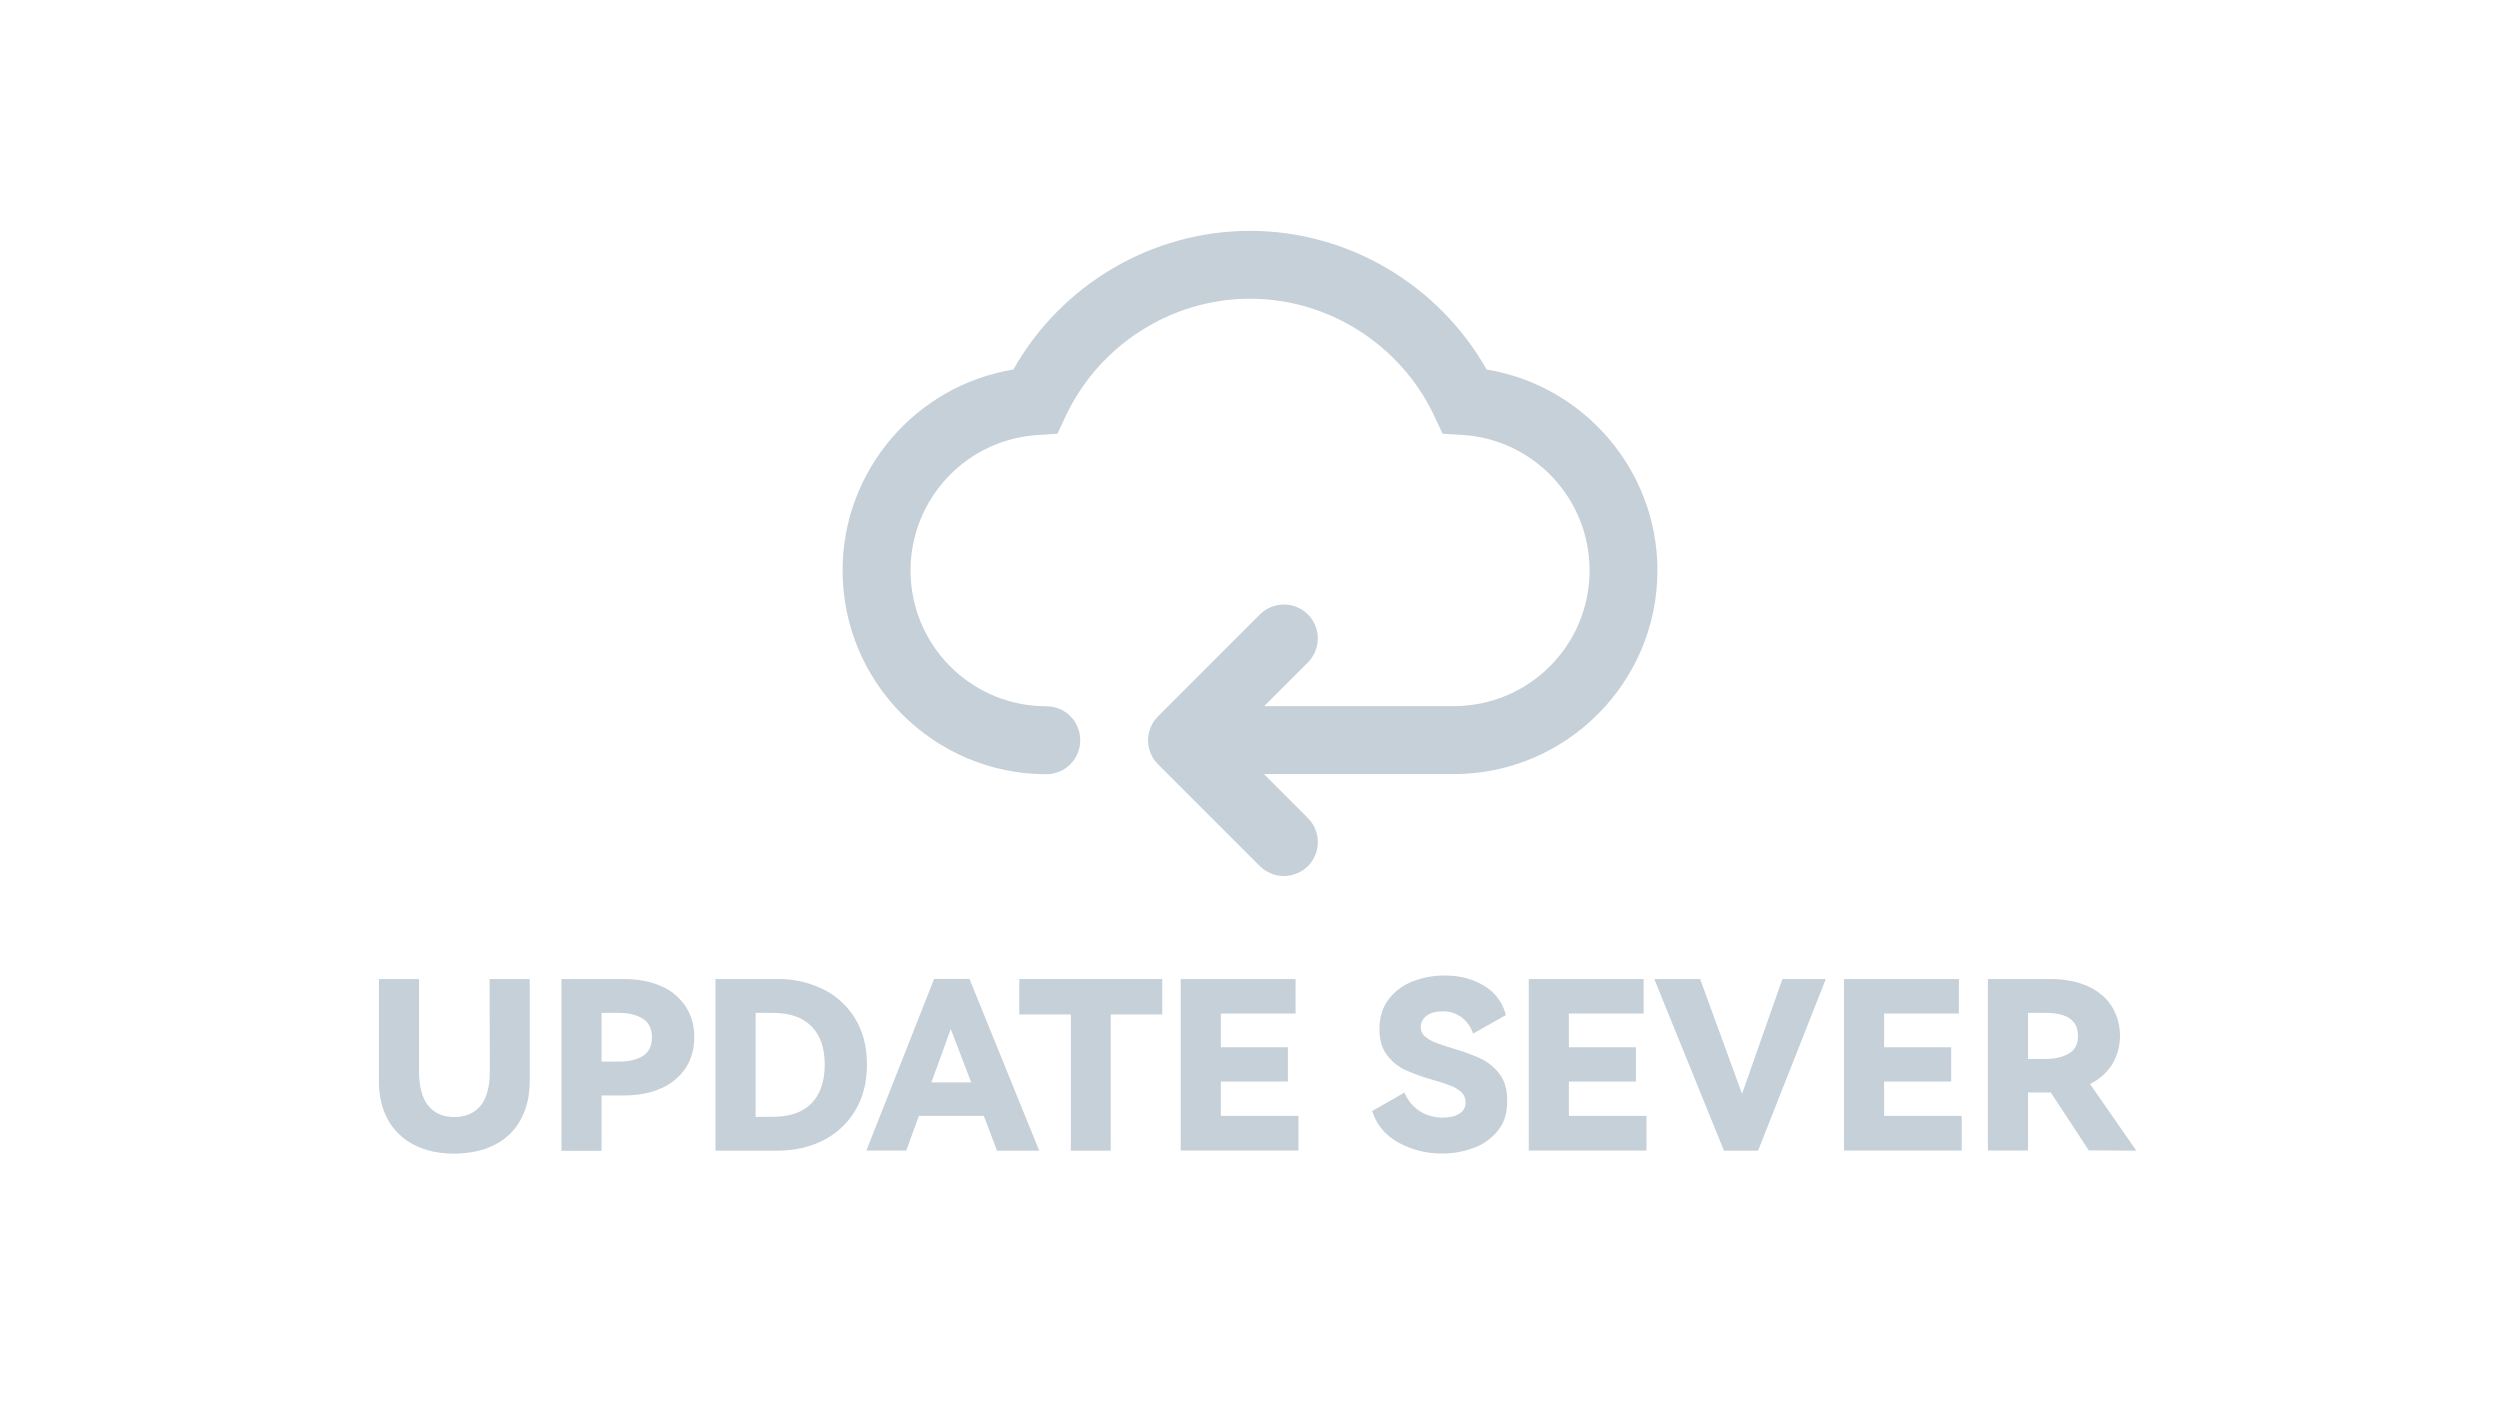 <?xml version="1.0" encoding="utf-8"?>
<!-- Generator: Adobe Illustrator 24.0.1, SVG Export Plug-In . SVG Version: 6.00 Build 0)  -->
<svg version="1.1" id="图层_1" xmlns="http://www.w3.org/2000/svg" xmlns:xlink="http://www.w3.org/1999/xlink" x="0px" y="0px"
	 viewBox="0 0 1920 1080" style="enable-background:new 0 0 1920 1080;" xml:space="preserve">
<style type="text/css">
	.st0{display:none;fill:url(#SVGID_1_);}
	.st1{fill:#C5D0D8;}
</style>
<title>background</title>
<linearGradient id="SVGID_1_" gradientUnits="userSpaceOnUse" x1="960" y1="-9.094947e-13" x2="960" y2="1080">
	<stop  offset="0" style="stop-color:#B9C6D2"/>
	<stop  offset="5.339999e-02" style="stop-color:#C2CFDB"/>
	<stop  offset="0.104" style="stop-color:#D0DDE9"/>
	<stop  offset="0.413" style="stop-color:#EDF0F8"/>
</linearGradient>
<rect class="st0" width="1920" height="1080"/>
<path class="st1" d="M1116.4,594.5H960c-14.4,0-26.1-11.7-26.1-26.1c0-14.4,11.7-26.1,26.1-26.1h156.5
	c57.6,0,104.3-46.6,104.3-104.2c0-55-42.6-100.5-97.5-104.1l-15.4-0.9l-6.5-13.9c-25.8-54.6-81.3-89.8-141.4-89.8
	s-115.6,35.3-141.4,89.8l-6.5,13.9l-15.3,1c-57.5,3.7-101,53.4-97.3,110.8c3.6,54.9,49.1,97.5,104.1,97.5c14.4,0,26.1,11.7,26,26.2
	c0,14.4-11.7,26-26,26c-86.3,0-156.5-70.2-156.5-156.5c0-77.1,56.5-142.1,131.2-154.3C815,218.6,884.7,177.3,960,177.3
	s145,41.4,181.7,106.5c74.7,12.2,131.2,77.3,131.2,154.3C1272.9,524.3,1202.7,594.5,1116.4,594.5z"/>
<path class="st1" d="M986.1,672.8c-6.9,0-13.6-2.8-18.5-7.6l-78.2-78.2c-10.2-10.1-10.2-26.6-0.1-36.8c0,0,0.1-0.1,0.1-0.1
	l78.2-78.2c10.2-10.2,26.7-10.1,36.9,0c10.1,10.2,10.1,26.6,0,36.8l-59.8,59.8l59.8,59.8c10.2,10.2,10.1,26.8-0.1,37
	C999.5,670,992.9,672.7,986.1,672.8z"/>
<path class="st1" d="M376,751.9h30.8v78.5c0,11.3-2.3,21.1-6.9,29.5c-4.5,8.3-11.5,15.1-20,19.3c-8.7,4.5-19.1,6.7-31,6.8
	c-12,0-22.4-2.3-31-6.8c-8.5-4.3-15.4-11-20-19.3c-4.6-8.4-6.9-18.2-6.9-29.5v-78.5h30.8v70.4c0,12.2,2.4,21.2,7.2,27
	c4.8,5.8,11.5,8.6,20,8.6c8.5,0,15.2-2.9,20-8.6c4.8-5.8,7.2-14.8,7.2-27L376,751.9z"/>
<path class="st1" d="M479,751.9c11,0,20.6,1.8,28.8,5.5c7.7,3.2,14.2,8.7,18.8,15.6c4.4,6.7,6.6,14.6,6.6,23.6
	c0,9-2.2,16.9-6.6,23.6c-4.6,6.9-11.2,12.3-18.8,15.6c-8.2,3.7-17.8,5.5-28.8,5.5H462v42.5h-30.8V751.9L479,751.9z M475.5,815.3
	c7.4,0,13.5-1.4,18.2-4.3c4.7-2.9,7-7.7,7-14.4c0-6.6-2.4-11.4-7.1-14.3c-4.7-2.9-10.8-4.4-18.1-4.4H462v37.4H475.5z"/>
<path class="st1" d="M597,751.9c12.1-0.2,24,2.5,34.9,7.7c10.3,5,18.8,12.8,24.8,22.6c6.1,9.9,9.1,21.7,9.1,35.4
	c0,13.7-3,25.5-9.1,35.5c-5.9,9.8-14.4,17.7-24.7,22.8c-10.4,5.2-22.1,7.8-35,7.8h-47.5V751.9L597,751.9z M593.6,857.7
	c13.1,0,23-3.5,29.7-10.4c6.7-7,10.1-16.9,10.1-29.7c0-12.7-3.4-22.5-10.2-29.4c-6.8-6.9-16.7-10.3-29.6-10.3h-13.3v79.9
	L593.6,857.7z"/>
<path class="st1" d="M744.6,751.9l53.5,131.8h-32.4L755.6,857h-49.9l-9.7,26.6h-30.6l52-131.8H744.6z M745.9,831.3l-15.7-41
	l-14.9,41H745.9z"/>
<path class="st1" d="M782.8,751.9h109.8v27.2H853v104.6h-30.6V779.1h-39.6L782.8,751.9z"/>
<path class="st1" d="M989.1,830.6h-51.5V857h59.6v26.6h-90.4V751.9H995v26.5h-57.4v25.9h51.5L989.1,830.6z"/>
<path class="st1" d="M1150.1,868.7c-5.1,6.1-11.7,10.7-19.2,13.2c-7.6,2.7-15.5,4.1-23.6,4c-11.6,0.1-23.1-2.8-33.3-8.4
	c-10.1-5.6-16.8-13.7-20.2-24.2l24.8-14.2c2.4,5.8,6.4,10.7,11.6,14.2c5.4,3.4,11.7,5.2,18.1,5c5.2,0,9.3-1,12.5-3
	c3.1-1.8,4.9-5.2,4.8-8.7c0.1-2.9-1.1-5.7-3.2-7.7c-2.4-2.2-5.1-3.9-8.1-5c-4.5-1.7-9-3.2-13.7-4.5c-7.2-2-14.3-4.5-21.2-7.6
	c-5.6-2.6-10.4-6.5-14.1-11.4c-4-5.1-5.9-11.8-5.9-20.1c0-9.1,2.4-16.7,7.1-22.9c4.8-6.2,11.2-10.9,18.5-13.7
	c7.8-3,16.2-4.6,24.6-4.5c11.5,0,21.6,2.6,30.2,7.9c8.4,4.9,14.4,13.1,16.7,22.5l-25.2,14.2c-1.6-5-4.7-9.4-8.9-12.6
	c-4.3-3.1-9.4-4.7-14.7-4.5c-4.9,0-8.9,1.1-12,3.4c-2.9,2-4.6,5.3-4.6,8.8c0,2.7,1.1,5.3,3.2,7c2.3,2,4.9,3.6,7.8,4.7
	c3.1,1.2,7.6,2.7,13.3,4.5c7.4,2.1,14.6,4.7,21.6,7.8c5.6,2.7,10.6,6.7,14.4,11.6c4.1,5.2,6.1,11.9,6.1,20.2
	C1157.7,854.7,1155.2,862.6,1150.1,868.7z"/>
<path class="st1" d="M1256.4,830.6h-51.5V857h59.6v26.6h-90.4V751.9h88.2v26.5h-57.4v25.9h51.5L1256.4,830.6z"/>
<path class="st1" d="M1305.7,751.9l32.2,88.2l31-88.2h33.3l-52,131.8H1324l-53.5-131.8H1305.7z"/>
<path class="st1" d="M1498.5,830.6H1447V857h59.6v26.6h-90.4V751.9h88.2v26.5H1447v25.9h51.5L1498.5,830.6z"/>
<path class="st1" d="M1640.7,883.7l-36.5-0.2L1575,839h-17.5v44.6h-30.8V751.9h47.9c10.9,0,20.4,1.8,28.5,5.4
	c8.1,3.6,14.3,8.7,18.6,15.3c8.4,13.7,8.7,30.9,0.5,44.8c-4.2,6.5-10.1,11.8-17.1,15.1L1640.7,883.7z M1557.5,777.8v35.5h13.5
	c6.8,0,12.7-1.3,17.6-4c4.9-2.7,7.3-7.3,7.3-13.8c0-11.8-8.3-17.6-24.8-17.6H1557.5z"/>
</svg>
